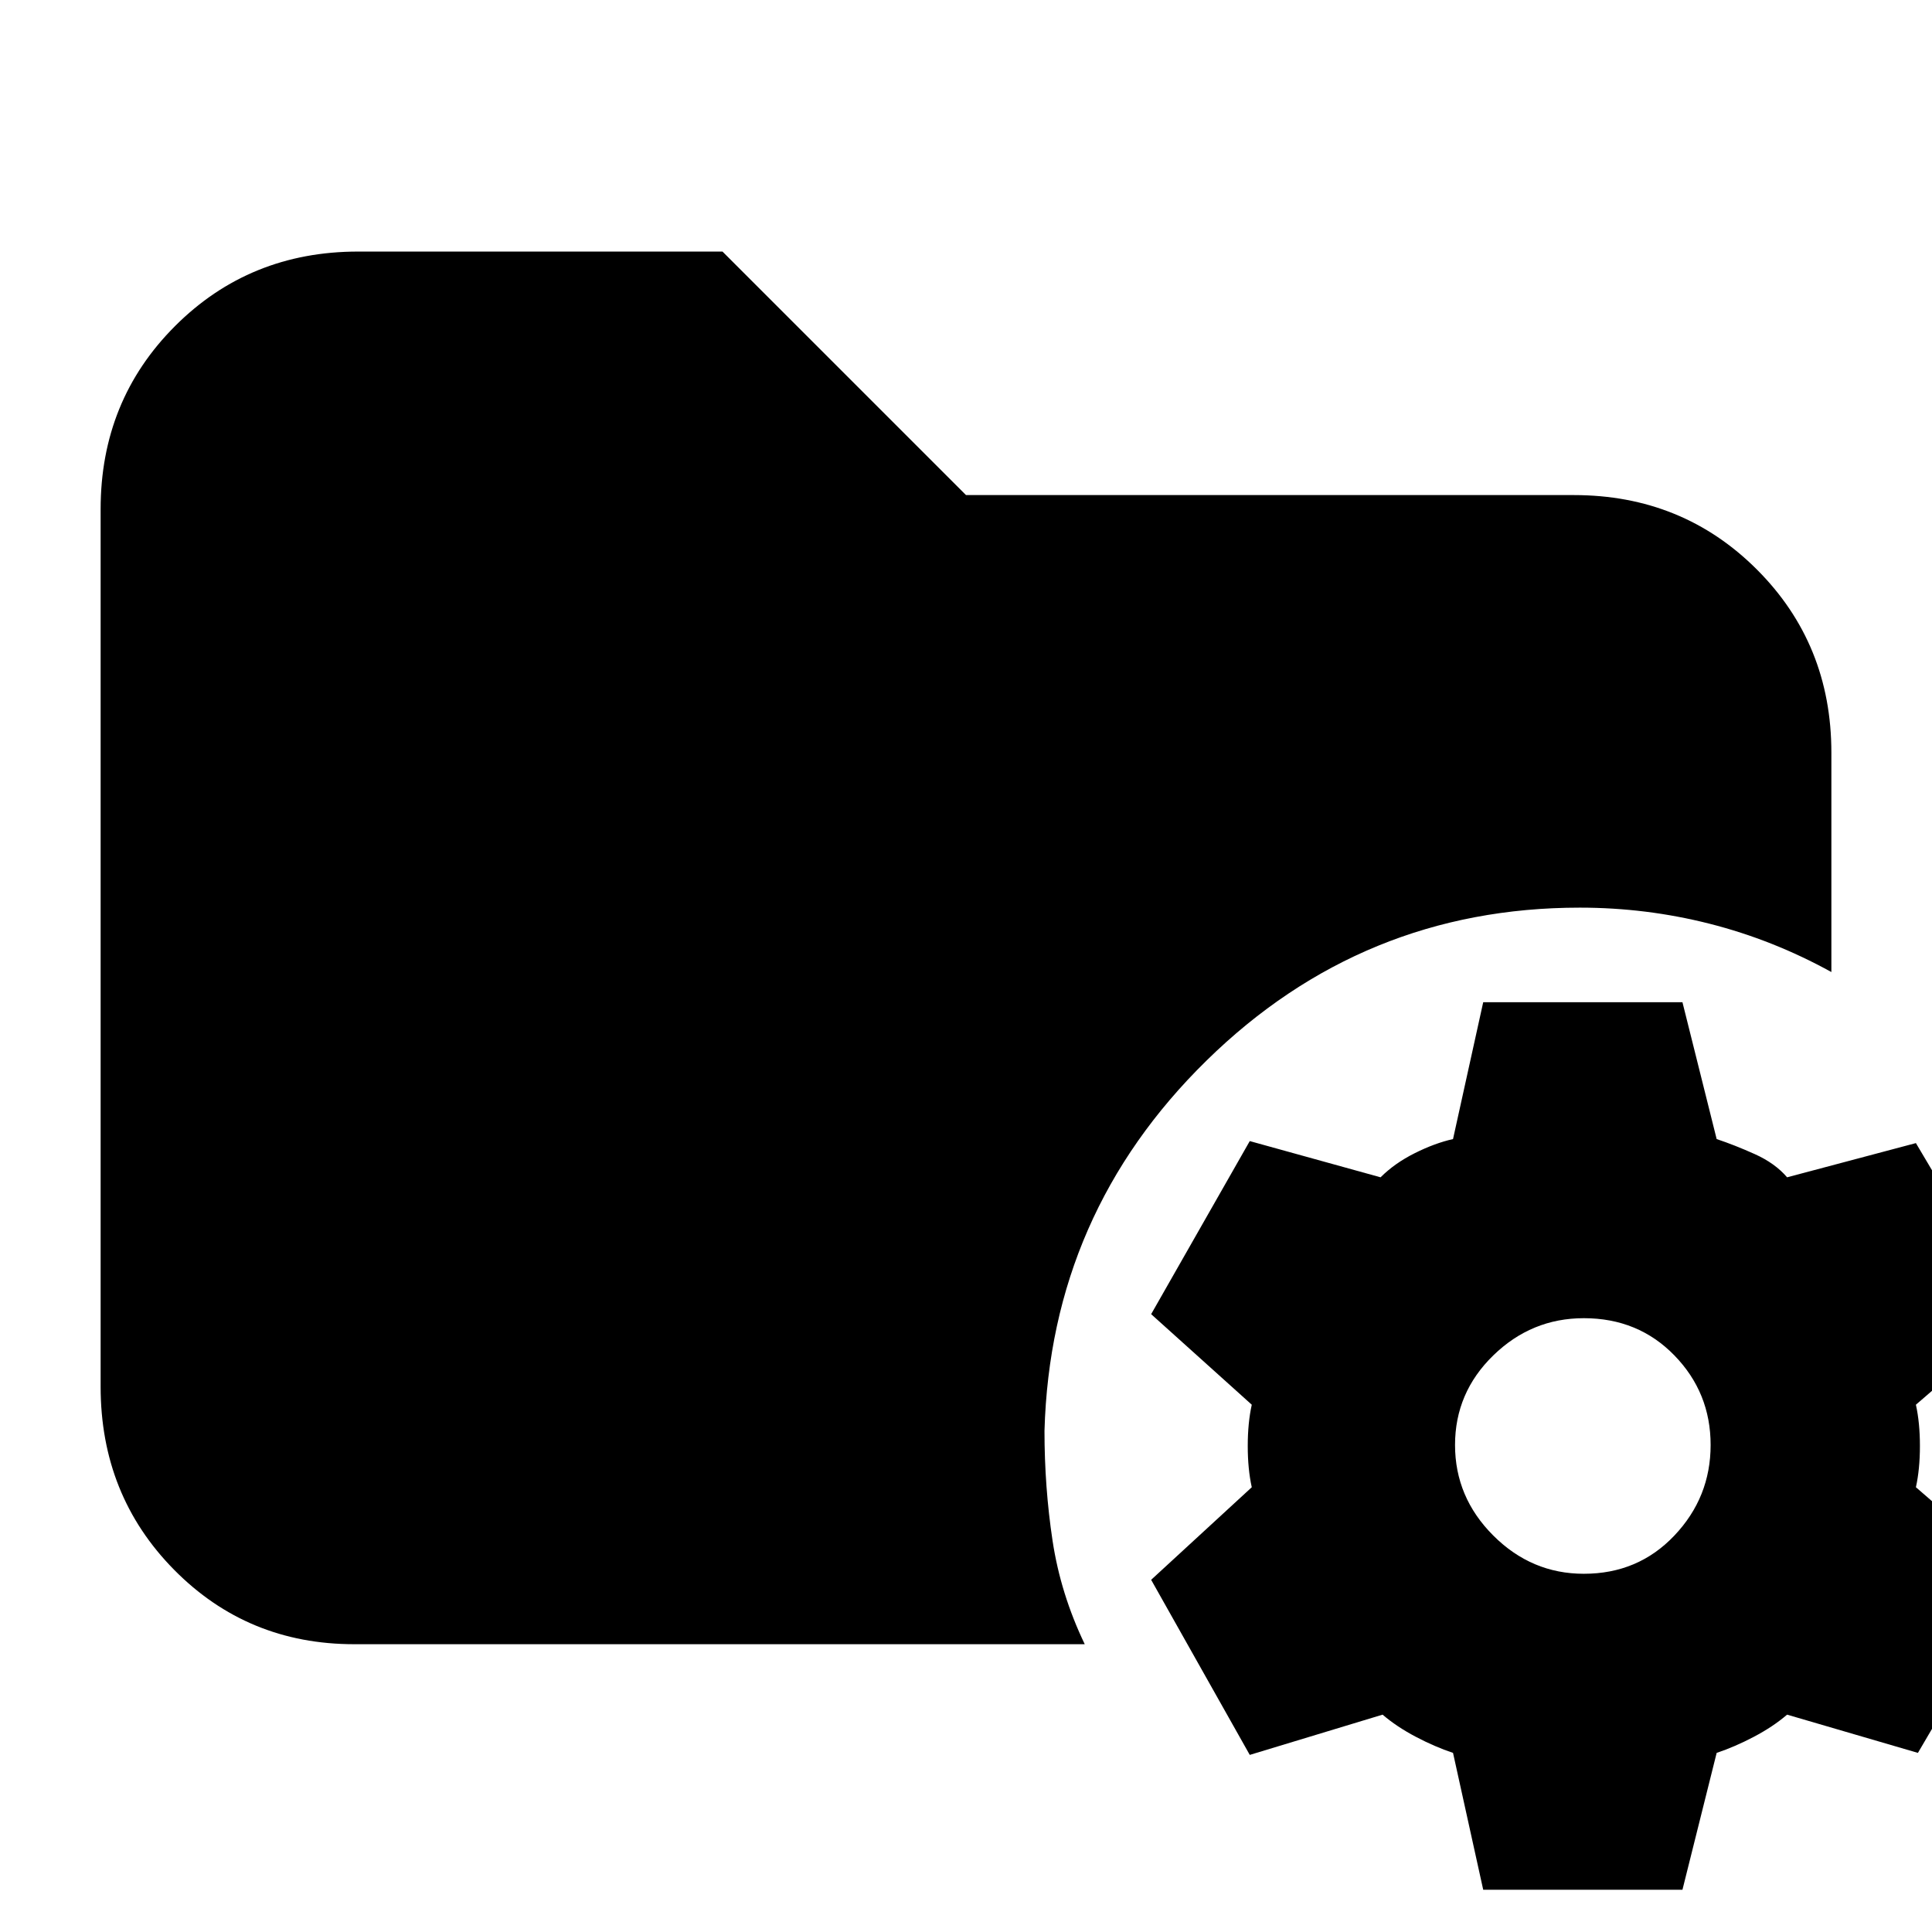 <svg xmlns="http://www.w3.org/2000/svg" height="20" viewBox="0 96 960 960" width="20"><path d="m737 1035-15-68q-9-3-18.5-8T687 948l-66 20-49-87 50-46q-2-9-2-20.5t2-20.5l-50-45 49-86 65 18q7-7 17-12t19-7l15-68h99l17 68q9 3 19 7.5t16 11.5l64-17 51 86-51 44q2 9 2 20.5t-2 20.5l52 45-51 87-65-19q-7 6-16.5 11t-18.5 8l-17 68h-99Zm50-157q27 0 45-19t18-45q0-26-18-44.5T787 751q-26 0-45 18.5T723 814q0 26 19 45t45 19Zm-611 35q-53 0-89.5-37T50 785V349q0-54 37-91t91-37h181l121 121h302q54 0 91 37t37 91v109q-29-16-60.5-24t-64.5-8q-108 0-185.5 76T519 807q0 28 4 54.5t16 51.5H176Z"/></svg>